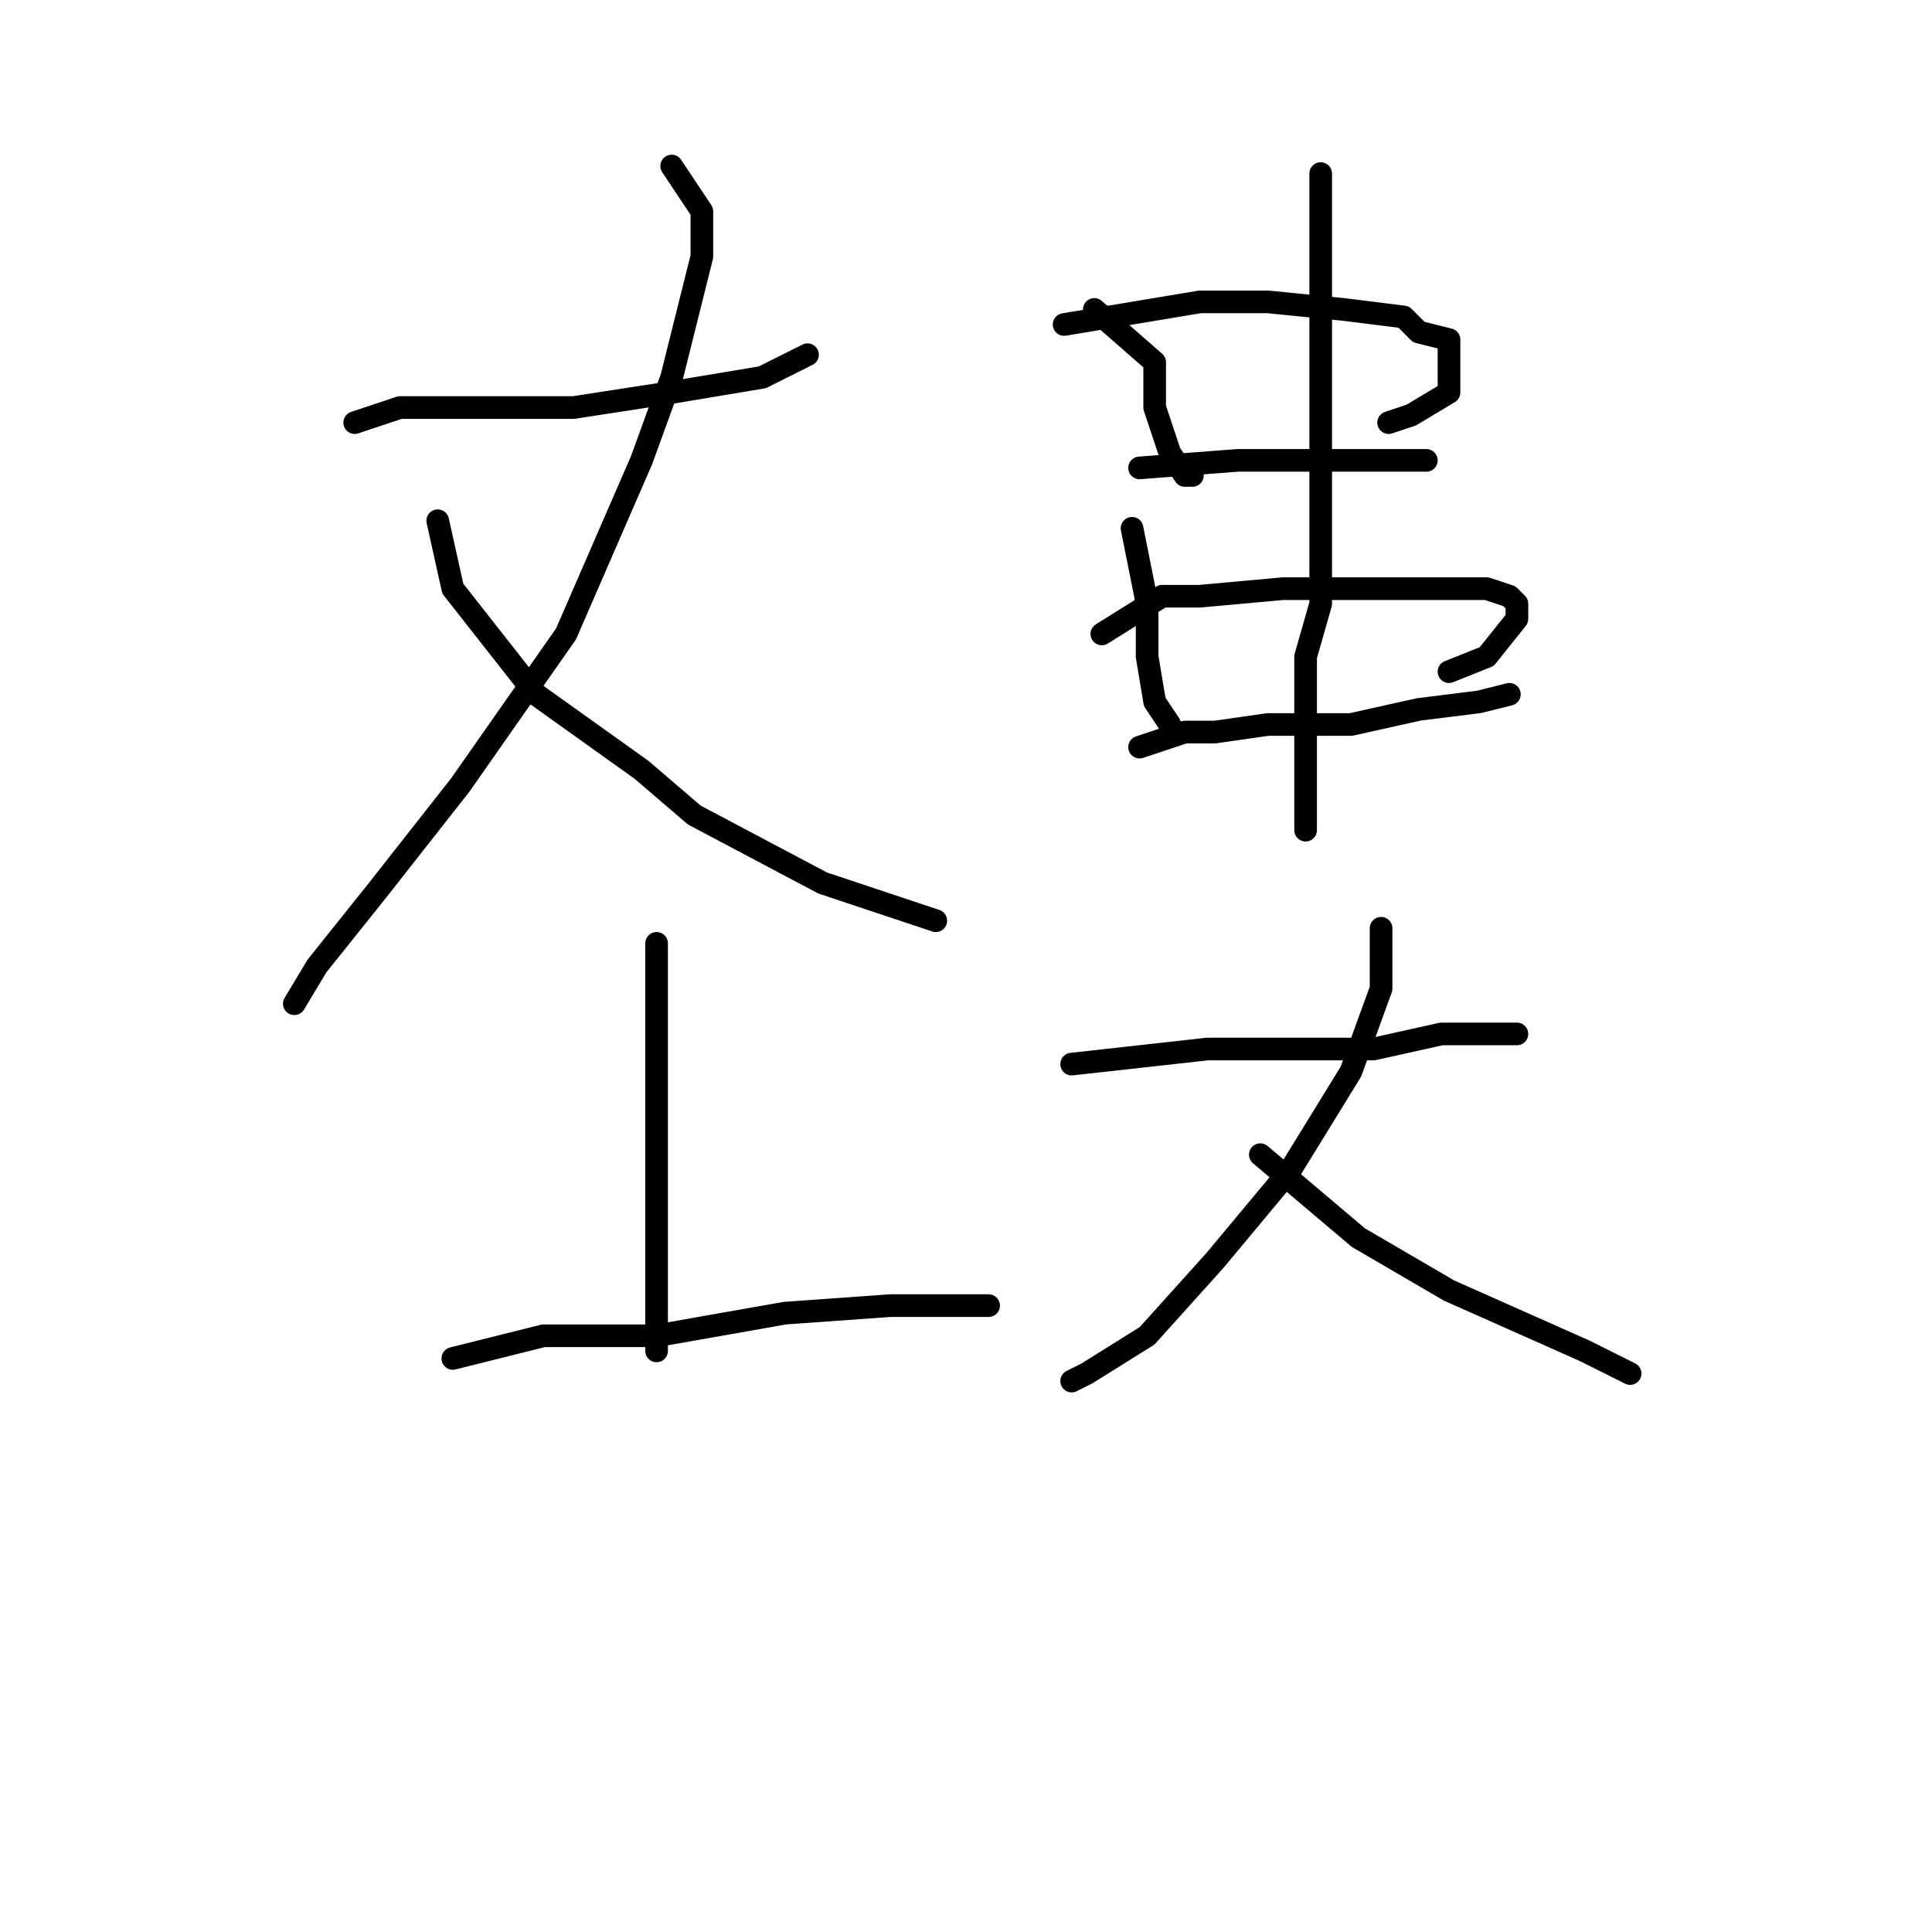 <?xml version="1.0" standalone="no"?>
    <svg width="256" height="256" xmlns="http://www.w3.org/2000/svg" version="1.1">
    <polyline stroke="black" stroke-width="3" stroke-linecap="round" fill="transparent" stroke-linejoin="round" points="47 56 53 54 63 54 76 54 89 52 101 50 107 47 107 47 " />
        <polyline stroke="black" stroke-width="3" stroke-linecap="round" fill="transparent" stroke-linejoin="round" points="89 22 93 28 93 34 89 50 85 61 75 84 61 104 50 118 42 128 39 133 39 133 " />
        <polyline stroke="black" stroke-width="3" stroke-linecap="round" fill="transparent" stroke-linejoin="round" points="58 69 60 78 71 92 85 102 92 108 109 117 124 122 124 122 " />
        <polyline stroke="black" stroke-width="3" stroke-linecap="round" fill="transparent" stroke-linejoin="round" points="87 125 87 131 87 142 87 153 87 163 87 173 87 179 87 179 " />
        <polyline stroke="black" stroke-width="3" stroke-linecap="round" fill="transparent" stroke-linejoin="round" points="60 180 72 177 87 177 104 174 118 173 127 173 131 173 131 173 " />
        <polyline stroke="black" stroke-width="3" stroke-linecap="round" fill="transparent" stroke-linejoin="round" points="145 41 153 48 153 54 155 60 157 63 158 63 158 63 " />
        <polyline stroke="black" stroke-width="3" stroke-linecap="round" fill="transparent" stroke-linejoin="round" points="141 43 159 40 168 40 178 41 186 42 188 44 192 45 192 47 192 52 187 55 184 56 184 56 " />
        <polyline stroke="black" stroke-width="3" stroke-linecap="round" fill="transparent" stroke-linejoin="round" points="151 62 164 61 173 61 181 61 188 61 189 61 189 61 " />
        <polyline stroke="black" stroke-width="3" stroke-linecap="round" fill="transparent" stroke-linejoin="round" points="150 70 152 80 152 87 153 93 155 96 155 96 " />
        <polyline stroke="black" stroke-width="3" stroke-linecap="round" fill="transparent" stroke-linejoin="round" points="146 84 154 79 159 79 170 78 180 78 190 78 197 78 200 79 201 80 201 82 197 87 192 89 192 89 " />
        <polyline stroke="black" stroke-width="3" stroke-linecap="round" fill="transparent" stroke-linejoin="round" points="151 99 157 97 161 97 168 96 179 96 188 94 196 93 200 92 200 92 " />
        <polyline stroke="black" stroke-width="3" stroke-linecap="round" fill="transparent" stroke-linejoin="round" points="175 23 175 30 175 45 175 62 175 80 173 87 173 98 173 107 173 110 173 110 " />
        <polyline stroke="black" stroke-width="3" stroke-linecap="round" fill="transparent" stroke-linejoin="round" points="142 141 160 139 171 139 182 139 191 137 196 137 201 137 201 137 " />
        <polyline stroke="black" stroke-width="3" stroke-linecap="round" fill="transparent" stroke-linejoin="round" points="183 123 183 131 179 142 171 155 161 167 152 177 144 182 142 183 142 183 " />
        <polyline stroke="black" stroke-width="3" stroke-linecap="round" fill="transparent" stroke-linejoin="round" points="167 153 180 164 192 171 210 179 216 182 216 182 " />
        </svg>